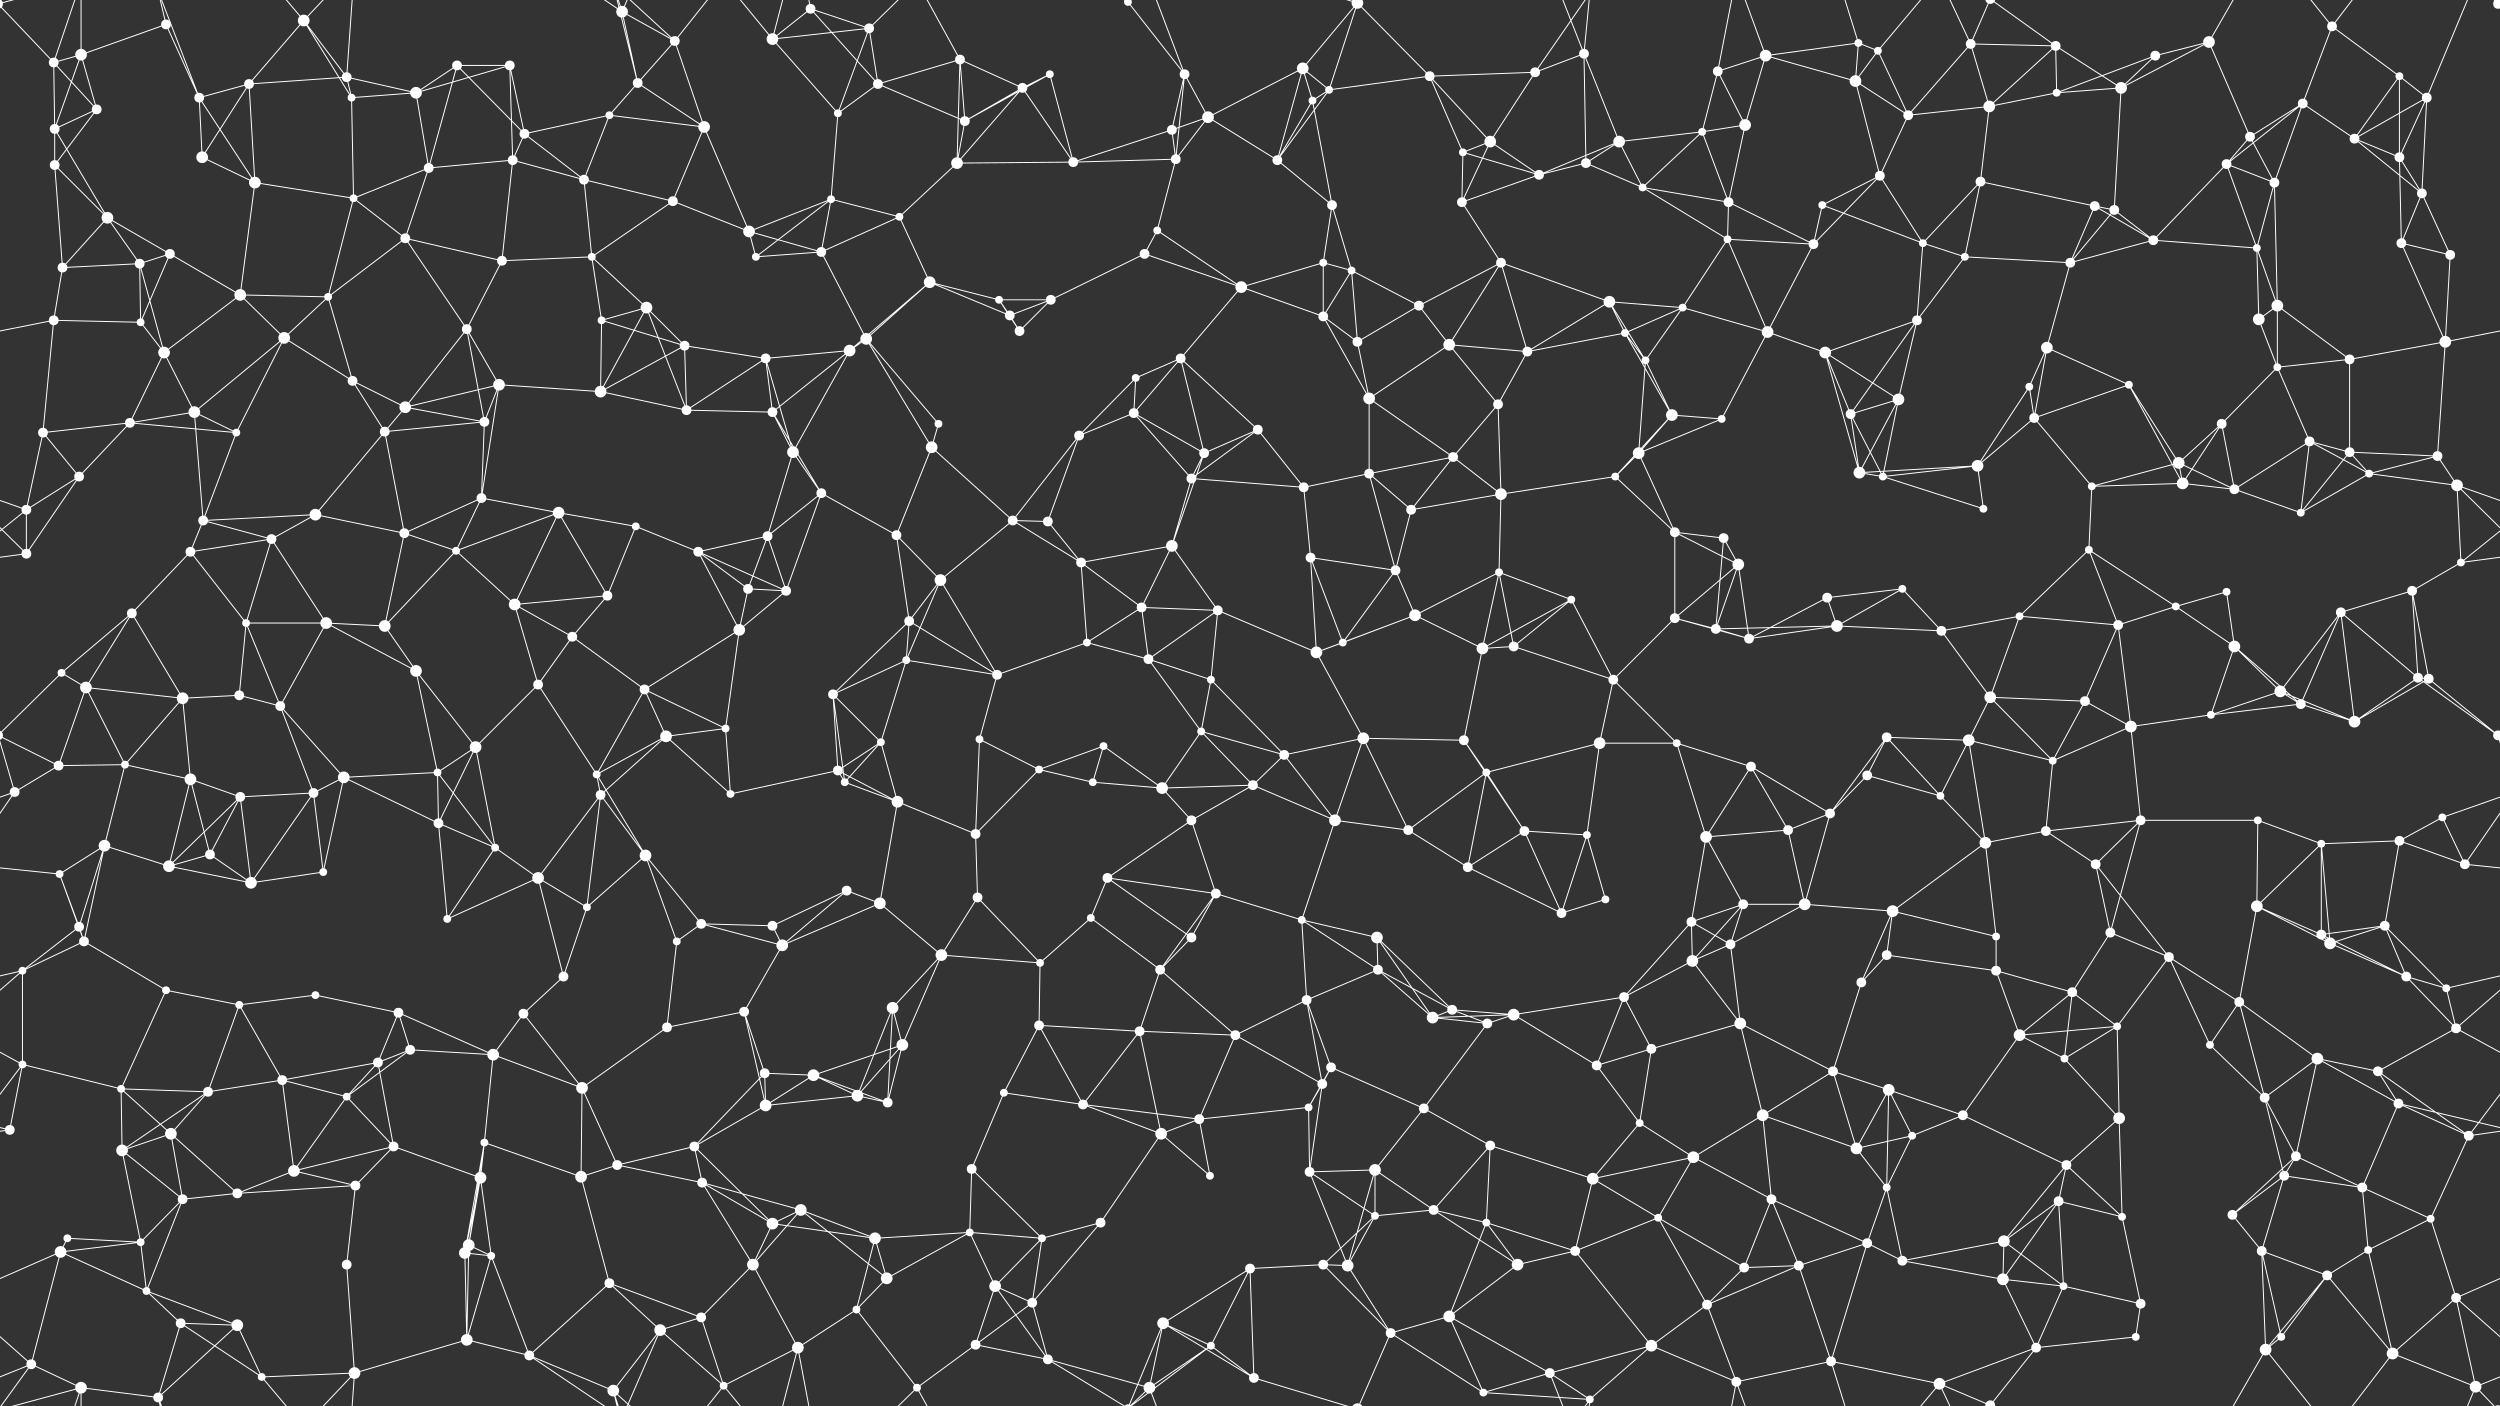 <svg xmlns="http://www.w3.org/2000/svg" width="2560" height="1440" fill="#fff"><rect width="100%" height="100%" fill="#333333" stroke="none"/><circle cx="55" cy="64" r="5"/><circle cx="83" cy="56" r="6"/><circle cx="170" cy="25" r="5"/><circle cx="311" cy="21" r="6"/><circle cx="355" cy="79" r="5"/><circle cx="468" cy="67" r="5"/><circle cx="522" cy="67" r="5"/><circle cx="637" cy="12" r="6"/><circle cx="691" cy="42" r="5"/><circle cx="791" cy="40" r="6"/><circle cx="830" cy="9" r="5"/><circle cx="890" cy="29" r="5"/><circle cx="983" cy="61" r="5"/><circle cx="1075" cy="76" r="4"/><circle cx="1155" cy="2" r="4"/><circle cx="1155" cy="1442" r="4"/><circle cx="1213" cy="76" r="5"/><circle cx="1334" cy="70" r="6"/><circle cx="1390" cy="3" r="6"/><circle cx="1390" cy="1443" r="6"/><circle cx="1464" cy="78" r="5"/><circle cx="1572" cy="74" r="5"/><circle cx="1622" cy="55" r="5"/><circle cx="1759" cy="73" r="5"/><circle cx="1808" cy="57" r="6"/><circle cx="1903" cy="44" r="4"/><circle cx="1923" cy="52" r="4"/><circle cx="2018" cy="45" r="5"/><circle cx="2105" cy="47" r="5"/><circle cx="2207" cy="57" r="5"/><circle cx="2262" cy="43" r="6"/><circle cx="2388" cy="27" r="5"/><circle cx="2457" cy="78" r="4"/><circle cx="2558" cy="4" r="5"/><circle cx="-2" cy="4" r="5"/><circle cx="-2" cy="1444" r="5"/><circle cx="2558" cy="1444" r="5"/><circle cx="56" cy="132" r="5"/><circle cx="99" cy="112" r="5"/><circle cx="204" cy="100" r="5"/><circle cx="255" cy="86" r="5"/><circle cx="360" cy="100" r="4"/><circle cx="426" cy="95" r="6"/><circle cx="537" cy="137" r="5"/><circle cx="624" cy="118" r="4"/><circle cx="653" cy="85" r="5"/><circle cx="721" cy="130" r="6"/><circle cx="858" cy="116" r="4"/><circle cx="899" cy="86" r="5"/><circle cx="988" cy="124" r="5"/><circle cx="1047" cy="90" r="5"/><circle cx="1200" cy="133" r="5"/><circle cx="1237" cy="120" r="6"/><circle cx="1344" cy="103" r="4"/><circle cx="1361" cy="92" r="4"/><circle cx="1498" cy="156" r="4"/><circle cx="1526" cy="145" r="6"/><circle cx="1658" cy="145" r="6"/><circle cx="1743" cy="135" r="4"/><circle cx="1787" cy="128" r="6"/><circle cx="1900" cy="83" r="6"/><circle cx="1954" cy="118" r="5"/><circle cx="2037" cy="109" r="6"/><circle cx="2106" cy="95" r="4"/><circle cx="2172" cy="90" r="6"/><circle cx="2304" cy="140" r="5"/><circle cx="2358" cy="106" r="5"/><circle cx="2411" cy="142" r="5"/><circle cx="2485" cy="100" r="5"/><circle cx="56" cy="169" r="5"/><circle cx="110" cy="223" r="6"/><circle cx="207" cy="161" r="6"/><circle cx="261" cy="187" r="6"/><circle cx="362" cy="203" r="4"/><circle cx="439" cy="172" r="5"/><circle cx="525" cy="164" r="5"/><circle cx="598" cy="184" r="5"/><circle cx="689" cy="206" r="5"/><circle cx="767" cy="237" r="6"/><circle cx="851" cy="204" r="4"/><circle cx="921" cy="222" r="4"/><circle cx="980" cy="167" r="6"/><circle cx="1099" cy="166" r="5"/><circle cx="1185" cy="236" r="4"/><circle cx="1204" cy="163" r="5"/><circle cx="1308" cy="164" r="5"/><circle cx="1364" cy="210" r="5"/><circle cx="1497" cy="207" r="5"/><circle cx="1576" cy="179" r="5"/><circle cx="1624" cy="167" r="5"/><circle cx="1682" cy="192" r="4"/><circle cx="1770" cy="207" r="5"/><circle cx="1866" cy="210" r="4"/><circle cx="1925" cy="180" r="5"/><circle cx="2028" cy="186" r="5"/><circle cx="2145" cy="211" r="5"/><circle cx="2165" cy="215" r="5"/><circle cx="2280" cy="168" r="5"/><circle cx="2329" cy="187" r="5"/><circle cx="2457" cy="161" r="5"/><circle cx="2480" cy="198" r="5"/><circle cx="64" cy="274" r="5"/><circle cx="143" cy="270" r="5"/><circle cx="174" cy="260" r="5"/><circle cx="246" cy="302" r="6"/><circle cx="336" cy="304" r="4"/><circle cx="415" cy="244" r="5"/><circle cx="514" cy="267" r="5"/><circle cx="606" cy="263" r="4"/><circle cx="662" cy="315" r="6"/><circle cx="774" cy="263" r="4"/><circle cx="841" cy="258" r="5"/><circle cx="952" cy="289" r="6"/><circle cx="1023" cy="307" r="4"/><circle cx="1076" cy="307" r="5"/><circle cx="1172" cy="260" r="5"/><circle cx="1271" cy="294" r="6"/><circle cx="1355" cy="269" r="4"/><circle cx="1384" cy="277" r="4"/><circle cx="1453" cy="313" r="5"/><circle cx="1537" cy="269" r="5"/><circle cx="1648" cy="309" r="6"/><circle cx="1723" cy="315" r="4"/><circle cx="1769" cy="245" r="4"/><circle cx="1857" cy="250" r="5"/><circle cx="1969" cy="249" r="4"/><circle cx="2012" cy="263" r="4"/><circle cx="2120" cy="269" r="5"/><circle cx="2205" cy="246" r="5"/><circle cx="2311" cy="254" r="4"/><circle cx="2332" cy="313" r="6"/><circle cx="2459" cy="249" r="5"/><circle cx="2509" cy="261" r="5"/><circle cx="55" cy="328" r="5"/><circle cx="144" cy="330" r="4"/><circle cx="168" cy="361" r="6"/><circle cx="291" cy="346" r="6"/><circle cx="361" cy="390" r="5"/><circle cx="478" cy="337" r="5"/><circle cx="511" cy="394" r="6"/><circle cx="616" cy="328" r="4"/><circle cx="701" cy="354" r="5"/><circle cx="784" cy="367" r="5"/><circle cx="870" cy="359" r="6"/><circle cx="887" cy="347" r="6"/><circle cx="1034" cy="323" r="5"/><circle cx="1044" cy="339" r="5"/><circle cx="1163" cy="387" r="4"/><circle cx="1209" cy="367" r="5"/><circle cx="1355" cy="324" r="5"/><circle cx="1390" cy="350" r="5"/><circle cx="1484" cy="353" r="6"/><circle cx="1564" cy="360" r="5"/><circle cx="1664" cy="341" r="4"/><circle cx="1685" cy="369" r="4"/><circle cx="1810" cy="340" r="6"/><circle cx="1869" cy="361" r="6"/><circle cx="1963" cy="328" r="5"/><circle cx="2078" cy="396" r="4"/><circle cx="2096" cy="356" r="6"/><circle cx="2180" cy="394" r="4"/><circle cx="2313" cy="327" r="6"/><circle cx="2332" cy="376" r="4"/><circle cx="2406" cy="368" r="5"/><circle cx="2504" cy="350" r="6"/><circle cx="44" cy="443" r="5"/><circle cx="133" cy="433" r="5"/><circle cx="199" cy="422" r="6"/><circle cx="242" cy="443" r="4"/><circle cx="394" cy="442" r="5"/><circle cx="415" cy="417" r="6"/><circle cx="496" cy="432" r="5"/><circle cx="615" cy="401" r="6"/><circle cx="703" cy="420" r="5"/><circle cx="791" cy="422" r="5"/><circle cx="812" cy="463" r="6"/><circle cx="954" cy="458" r="6"/><circle cx="961" cy="434" r="4"/><circle cx="1105" cy="446" r="5"/><circle cx="1161" cy="423" r="5"/><circle cx="1233" cy="464" r="5"/><circle cx="1288" cy="440" r="5"/><circle cx="1402" cy="408" r="6"/><circle cx="1488" cy="468" r="5"/><circle cx="1534" cy="414" r="5"/><circle cx="1678" cy="464" r="6"/><circle cx="1712" cy="425" r="6"/><circle cx="1763" cy="429" r="4"/><circle cx="1895" cy="424" r="5"/><circle cx="1944" cy="409" r="6"/><circle cx="2025" cy="477" r="6"/><circle cx="2083" cy="428" r="5"/><circle cx="2231" cy="474" r="6"/><circle cx="2275" cy="434" r="5"/><circle cx="2365" cy="452" r="5"/><circle cx="2406" cy="463" r="5"/><circle cx="2496" cy="467" r="5"/><circle cx="27" cy="522" r="5"/><circle cx="81" cy="488" r="5"/><circle cx="208" cy="533" r="5"/><circle cx="278" cy="552" r="5"/><circle cx="323" cy="527" r="6"/><circle cx="414" cy="546" r="5"/><circle cx="493" cy="510" r="5"/><circle cx="572" cy="525" r="6"/><circle cx="651" cy="539" r="4"/><circle cx="786" cy="549" r="5"/><circle cx="841" cy="505" r="5"/><circle cx="918" cy="548" r="5"/><circle cx="1037" cy="533" r="5"/><circle cx="1073" cy="534" r="5"/><circle cx="1200" cy="559" r="6"/><circle cx="1220" cy="490" r="5"/><circle cx="1335" cy="499" r="5"/><circle cx="1402" cy="485" r="5"/><circle cx="1445" cy="522" r="5"/><circle cx="1537" cy="506" r="6"/><circle cx="1654" cy="488" r="4"/><circle cx="1715" cy="545" r="5"/><circle cx="1765" cy="551" r="5"/><circle cx="1904" cy="484" r="6"/><circle cx="1928" cy="488" r="4"/><circle cx="2031" cy="521" r="4"/><circle cx="2142" cy="498" r="4"/><circle cx="2235" cy="495" r="6"/><circle cx="2288" cy="501" r="5"/><circle cx="2356" cy="525" r="4"/><circle cx="2426" cy="485" r="4"/><circle cx="2516" cy="497" r="6"/><circle cx="27" cy="567" r="5"/><circle cx="135" cy="628" r="5"/><circle cx="195" cy="565" r="5"/><circle cx="252" cy="638" r="4"/><circle cx="334" cy="638" r="6"/><circle cx="467" cy="564" r="4"/><circle cx="527" cy="619" r="6"/><circle cx="622" cy="610" r="5"/><circle cx="715" cy="565" r="5"/><circle cx="766" cy="603" r="5"/><circle cx="805" cy="605" r="5"/><circle cx="931" cy="636" r="5"/><circle cx="963" cy="594" r="6"/><circle cx="1107" cy="576" r="5"/><circle cx="1169" cy="622" r="5"/><circle cx="1247" cy="625" r="5"/><circle cx="1342" cy="571" r="5"/><circle cx="1429" cy="584" r="5"/><circle cx="1449" cy="630" r="6"/><circle cx="1535" cy="586" r="4"/><circle cx="1609" cy="614" r="4"/><circle cx="1715" cy="633" r="5"/><circle cx="1780" cy="578" r="6"/><circle cx="1871" cy="612" r="5"/><circle cx="1948" cy="603" r="4"/><circle cx="2068" cy="631" r="4"/><circle cx="2139" cy="563" r="4"/><circle cx="2228" cy="621" r="4"/><circle cx="2280" cy="606" r="4"/><circle cx="2397" cy="627" r="5"/><circle cx="2470" cy="605" r="5"/><circle cx="2520" cy="576" r="4"/><circle cx="63" cy="689" r="4"/><circle cx="88" cy="704" r="6"/><circle cx="187" cy="715" r="6"/><circle cx="245" cy="712" r="5"/><circle cx="394" cy="641" r="6"/><circle cx="426" cy="687" r="6"/><circle cx="551" cy="701" r="5"/><circle cx="586" cy="652" r="5"/><circle cx="660" cy="706" r="5"/><circle cx="757" cy="645" r="6"/><circle cx="853" cy="711" r="5"/><circle cx="928" cy="676" r="4"/><circle cx="1021" cy="691" r="5"/><circle cx="1113" cy="658" r="4"/><circle cx="1176" cy="675" r="5"/><circle cx="1240" cy="696" r="4"/><circle cx="1348" cy="668" r="6"/><circle cx="1375" cy="658" r="4"/><circle cx="1518" cy="664" r="6"/><circle cx="1550" cy="662" r="5"/><circle cx="1652" cy="696" r="5"/><circle cx="1757" cy="644" r="5"/><circle cx="1791" cy="654" r="5"/><circle cx="1881" cy="641" r="6"/><circle cx="1988" cy="646" r="5"/><circle cx="2038" cy="714" r="6"/><circle cx="2135" cy="718" r="5"/><circle cx="2169" cy="640" r="5"/><circle cx="2288" cy="662" r="6"/><circle cx="2335" cy="708" r="6"/><circle cx="2476" cy="694" r="5"/><circle cx="2487" cy="695" r="5"/><circle cx="60" cy="784" r="5"/><circle cx="128" cy="783" r="4"/><circle cx="195" cy="798" r="6"/><circle cx="287" cy="723" r="5"/><circle cx="352" cy="796" r="6"/><circle cx="448" cy="791" r="4"/><circle cx="487" cy="765" r="6"/><circle cx="611" cy="793" r="4"/><circle cx="682" cy="754" r="6"/><circle cx="743" cy="746" r="4"/><circle cx="858" cy="789" r="5"/><circle cx="902" cy="760" r="4"/><circle cx="1003" cy="757" r="4"/><circle cx="1064" cy="788" r="4"/><circle cx="1130" cy="764" r="4"/><circle cx="1230" cy="749" r="4"/><circle cx="1315" cy="773" r="5"/><circle cx="1396" cy="756" r="6"/><circle cx="1499" cy="758" r="5"/><circle cx="1522" cy="791" r="4"/><circle cx="1638" cy="761" r="6"/><circle cx="1717" cy="761" r="4"/><circle cx="1793" cy="785" r="5"/><circle cx="1912" cy="794" r="5"/><circle cx="1932" cy="755" r="5"/><circle cx="2016" cy="758" r="6"/><circle cx="2102" cy="779" r="4"/><circle cx="2182" cy="744" r="6"/><circle cx="2264" cy="732" r="4"/><circle cx="2356" cy="721" r="5"/><circle cx="2411" cy="739" r="6"/><circle cx="2558" cy="753" r="5"/><circle cx="-2" cy="753" r="5"/><circle cx="15" cy="811" r="5"/><circle cx="107" cy="866" r="6"/><circle cx="215" cy="875" r="5"/><circle cx="246" cy="816" r="5"/><circle cx="321" cy="812" r="5"/><circle cx="449" cy="843" r="5"/><circle cx="507" cy="868" r="4"/><circle cx="615" cy="814" r="5"/><circle cx="661" cy="876" r="6"/><circle cx="748" cy="813" r="4"/><circle cx="865" cy="801" r="4"/><circle cx="919" cy="821" r="6"/><circle cx="999" cy="854" r="5"/><circle cx="1119" cy="801" r="4"/><circle cx="1190" cy="807" r="6"/><circle cx="1220" cy="840" r="5"/><circle cx="1283" cy="804" r="5"/><circle cx="1367" cy="840" r="6"/><circle cx="1442" cy="850" r="5"/><circle cx="1561" cy="851" r="5"/><circle cx="1625" cy="855" r="4"/><circle cx="1747" cy="857" r="6"/><circle cx="1831" cy="850" r="5"/><circle cx="1874" cy="833" r="5"/><circle cx="1987" cy="815" r="4"/><circle cx="2033" cy="863" r="6"/><circle cx="2095" cy="851" r="5"/><circle cx="2192" cy="840" r="5"/><circle cx="2312" cy="840" r="4"/><circle cx="2377" cy="864" r="4"/><circle cx="2457" cy="861" r="5"/><circle cx="2501" cy="837" r="4"/><circle cx="61" cy="895" r="4"/><circle cx="81" cy="949" r="5"/><circle cx="173" cy="887" r="6"/><circle cx="257" cy="904" r="6"/><circle cx="331" cy="893" r="4"/><circle cx="458" cy="941" r="4"/><circle cx="551" cy="899" r="6"/><circle cx="601" cy="929" r="4"/><circle cx="718" cy="946" r="5"/><circle cx="791" cy="948" r="5"/><circle cx="867" cy="912" r="5"/><circle cx="901" cy="925" r="6"/><circle cx="1001" cy="919" r="5"/><circle cx="1117" cy="940" r="4"/><circle cx="1134" cy="899" r="5"/><circle cx="1245" cy="915" r="5"/><circle cx="1333" cy="942" r="4"/><circle cx="1410" cy="960" r="6"/><circle cx="1503" cy="888" r="5"/><circle cx="1599" cy="935" r="5"/><circle cx="1644" cy="921" r="4"/><circle cx="1732" cy="944" r="5"/><circle cx="1785" cy="926" r="5"/><circle cx="1848" cy="926" r="6"/><circle cx="1938" cy="933" r="6"/><circle cx="2044" cy="959" r="4"/><circle cx="2146" cy="885" r="5"/><circle cx="2161" cy="955" r="5"/><circle cx="2311" cy="928" r="6"/><circle cx="2377" cy="957" r="5"/><circle cx="2442" cy="948" r="5"/><circle cx="2524" cy="885" r="5"/><circle cx="23" cy="994" r="4"/><circle cx="86" cy="964" r="5"/><circle cx="170" cy="1014" r="4"/><circle cx="245" cy="1029" r="4"/><circle cx="323" cy="1019" r="4"/><circle cx="408" cy="1037" r="5"/><circle cx="536" cy="1038" r="5"/><circle cx="577" cy="1000" r="5"/><circle cx="693" cy="964" r="4"/><circle cx="762" cy="1036" r="5"/><circle cx="801" cy="968" r="6"/><circle cx="914" cy="1032" r="6"/><circle cx="964" cy="978" r="6"/><circle cx="1065" cy="986" r="4"/><circle cx="1188" cy="993" r="5"/><circle cx="1220" cy="960" r="5"/><circle cx="1338" cy="1024" r="5"/><circle cx="1411" cy="993" r="5"/><circle cx="1487" cy="1034" r="5"/><circle cx="1550" cy="1039" r="6"/><circle cx="1663" cy="1021" r="5"/><circle cx="1733" cy="984" r="6"/><circle cx="1772" cy="967" r="5"/><circle cx="1906" cy="1006" r="5"/><circle cx="1932" cy="978" r="5"/><circle cx="2044" cy="994" r="5"/><circle cx="2122" cy="1016" r="5"/><circle cx="2221" cy="980" r="5"/><circle cx="2293" cy="1026" r="5"/><circle cx="2386" cy="966" r="6"/><circle cx="2464" cy="1000" r="5"/><circle cx="2505" cy="1012" r="4"/><circle cx="23" cy="1090" r="4"/><circle cx="124" cy="1115" r="4"/><circle cx="213" cy="1118" r="5"/><circle cx="289" cy="1106" r="5"/><circle cx="387" cy="1088" r="5"/><circle cx="420" cy="1075" r="5"/><circle cx="505" cy="1080" r="6"/><circle cx="596" cy="1114" r="6"/><circle cx="683" cy="1052" r="5"/><circle cx="783" cy="1099" r="5"/><circle cx="833" cy="1101" r="6"/><circle cx="924" cy="1070" r="6"/><circle cx="1028" cy="1119" r="4"/><circle cx="1064" cy="1050" r="5"/><circle cx="1167" cy="1056" r="5"/><circle cx="1265" cy="1060" r="5"/><circle cx="1354" cy="1110" r="5"/><circle cx="1363" cy="1093" r="5"/><circle cx="1467" cy="1042" r="6"/><circle cx="1523" cy="1048" r="5"/><circle cx="1635" cy="1091" r="5"/><circle cx="1691" cy="1074" r="5"/><circle cx="1782" cy="1048" r="6"/><circle cx="1877" cy="1097" r="5"/><circle cx="1934" cy="1116" r="6"/><circle cx="2068" cy="1060" r="6"/><circle cx="2114" cy="1084" r="4"/><circle cx="2168" cy="1051" r="4"/><circle cx="2263" cy="1070" r="4"/><circle cx="2373" cy="1084" r="6"/><circle cx="2435" cy="1097" r="5"/><circle cx="2515" cy="1053" r="5"/><circle cx="10" cy="1157" r="5"/><circle cx="125" cy="1178" r="6"/><circle cx="175" cy="1161" r="6"/><circle cx="301" cy="1199" r="6"/><circle cx="355" cy="1123" r="4"/><circle cx="403" cy="1174" r="5"/><circle cx="496" cy="1170" r="4"/><circle cx="632" cy="1193" r="5"/><circle cx="711" cy="1174" r="5"/><circle cx="784" cy="1132" r="6"/><circle cx="878" cy="1122" r="6"/><circle cx="909" cy="1129" r="5"/><circle cx="995" cy="1197" r="5"/><circle cx="1109" cy="1131" r="5"/><circle cx="1189" cy="1161" r="6"/><circle cx="1228" cy="1146" r="5"/><circle cx="1340" cy="1134" r="4"/><circle cx="1408" cy="1198" r="6"/><circle cx="1458" cy="1135" r="5"/><circle cx="1526" cy="1173" r="5"/><circle cx="1679" cy="1150" r="4"/><circle cx="1734" cy="1185" r="6"/><circle cx="1805" cy="1142" r="6"/><circle cx="1901" cy="1176" r="6"/><circle cx="1958" cy="1163" r="4"/><circle cx="2010" cy="1142" r="5"/><circle cx="2116" cy="1193" r="5"/><circle cx="2170" cy="1145" r="6"/><circle cx="2319" cy="1124" r="5"/><circle cx="2351" cy="1184" r="5"/><circle cx="2456" cy="1130" r="5"/><circle cx="2528" cy="1163" r="5"/><circle cx="69" cy="1268" r="4"/><circle cx="144" cy="1272" r="4"/><circle cx="187" cy="1228" r="5"/><circle cx="243" cy="1222" r="5"/><circle cx="364" cy="1214" r="5"/><circle cx="480" cy="1275" r="6"/><circle cx="492" cy="1206" r="6"/><circle cx="595" cy="1205" r="6"/><circle cx="719" cy="1211" r="5"/><circle cx="791" cy="1253" r="6"/><circle cx="820" cy="1239" r="6"/><circle cx="896" cy="1268" r="6"/><circle cx="993" cy="1262" r="4"/><circle cx="1067" cy="1268" r="4"/><circle cx="1127" cy="1252" r="5"/><circle cx="1239" cy="1204" r="4"/><circle cx="1341" cy="1200" r="5"/><circle cx="1408" cy="1245" r="4"/><circle cx="1468" cy="1239" r="5"/><circle cx="1522" cy="1252" r="4"/><circle cx="1631" cy="1207" r="6"/><circle cx="1698" cy="1247" r="4"/><circle cx="1814" cy="1228" r="5"/><circle cx="1912" cy="1273" r="5"/><circle cx="1932" cy="1216" r="4"/><circle cx="2052" cy="1271" r="6"/><circle cx="2108" cy="1230" r="5"/><circle cx="2173" cy="1246" r="4"/><circle cx="2286" cy="1244" r="5"/><circle cx="2339" cy="1204" r="5"/><circle cx="2419" cy="1216" r="5"/><circle cx="2489" cy="1248" r="4"/><circle cx="62" cy="1282" r="6"/><circle cx="150" cy="1322" r="4"/><circle cx="185" cy="1355" r="5"/><circle cx="243" cy="1357" r="6"/><circle cx="355" cy="1295" r="5"/><circle cx="476" cy="1283" r="6"/><circle cx="503" cy="1286" r="4"/><circle cx="624" cy="1314" r="5"/><circle cx="718" cy="1349" r="5"/><circle cx="771" cy="1295" r="6"/><circle cx="877" cy="1341" r="4"/><circle cx="908" cy="1309" r="6"/><circle cx="1019" cy="1317" r="6"/><circle cx="1057" cy="1334" r="5"/><circle cx="1191" cy="1355" r="6"/><circle cx="1280" cy="1299" r="5"/><circle cx="1355" cy="1295" r="5"/><circle cx="1380" cy="1296" r="6"/><circle cx="1484" cy="1348" r="6"/><circle cx="1554" cy="1295" r="6"/><circle cx="1613" cy="1281" r="5"/><circle cx="1748" cy="1336" r="5"/><circle cx="1786" cy="1298" r="5"/><circle cx="1842" cy="1296" r="5"/><circle cx="1948" cy="1291" r="5"/><circle cx="2051" cy="1310" r="6"/><circle cx="2113" cy="1317" r="4"/><circle cx="2192" cy="1335" r="5"/><circle cx="2316" cy="1281" r="5"/><circle cx="2383" cy="1306" r="5"/><circle cx="2425" cy="1280" r="4"/><circle cx="2515" cy="1329" r="5"/><circle cx="32" cy="1397" r="5"/><circle cx="83" cy="1421" r="6"/><circle cx="162" cy="1431" r="5"/><circle cx="268" cy="1410" r="4"/><circle cx="363" cy="1406" r="6"/><circle cx="478" cy="1372" r="6"/><circle cx="542" cy="1388" r="5"/><circle cx="628" cy="1424" r="6"/><circle cx="676" cy="1362" r="6"/><circle cx="741" cy="1419" r="4"/><circle cx="817" cy="1380" r="6"/><circle cx="939" cy="1421" r="4"/><circle cx="999" cy="1377" r="5"/><circle cx="1073" cy="1392" r="5"/><circle cx="1177" cy="1421" r="6"/><circle cx="1240" cy="1378" r="4"/><circle cx="1284" cy="1411" r="5"/><circle cx="1424" cy="1365" r="5"/><circle cx="1519" cy="1426" r="4"/><circle cx="1587" cy="1406" r="5"/><circle cx="1628" cy="1433" r="4"/><circle cx="1691" cy="1378" r="6"/><circle cx="1778" cy="1415" r="5"/><circle cx="1875" cy="1394" r="5"/><circle cx="1986" cy="1417" r="6"/><circle cx="2038" cy="1439" r="5"/><circle cx="2038" cy="-1" r="5"/><circle cx="2085" cy="1380" r="5"/><circle cx="2187" cy="1369" r="4"/><circle cx="2320" cy="1382" r="6"/><circle cx="2336" cy="1369" r="4"/><circle cx="2450" cy="1386" r="6"/><circle cx="2535" cy="1420" r="6"/><path stroke="#fff" d="M55 64L83 56M55 64L-2 4M55 64L56 132M55 64L99 112M55 64L83 -19M2615 64L2558 4M55 1504L83 1421M83 56L170 25M83 56L56 132M83 56L99 112M83 56L83 -19M83 1496L83 1421M170 25L204 100M170 25L162 -9M170 1465L162 1431M311 21L355 79M311 21L255 86M311 21L360 100M311 21L268 -30M311 21L363 -34M311 1461L268 1410M311 1461L363 1406M355 79L255 86M355 79L360 100M355 79L426 95M355 79L363 -34M355 1519L363 1406M468 67L522 67M468 67L426 95M468 67L537 137M468 67L439 172M522 67L426 95M522 67L537 137M522 67L525 164M637 12L691 42M637 12L653 85M637 12L542 -52M637 12L628 -16M637 12L676 -78M637 1452L542 1388M637 1452L628 1424M637 1452L676 1362M691 42L653 85M691 42L721 130M691 42L628 -16M691 42L741 -21M691 1482L628 1424M691 1482L741 1419M791 40L830 9M791 40L890 29M791 40L858 116M791 40L741 -21M791 40L817 -60M791 1480L741 1419M791 1480L817 1380M830 9L890 29M830 9L899 86M830 9L817 -60M830 1449L817 1380M890 29L858 116M890 29L899 86M890 29L939 -19M890 1469L939 1421M983 61L899 86M983 61L988 124M983 61L1047 90M983 61L980 167M983 61L939 -19M983 1501L939 1421M1075 76L988 124M1075 76L1047 90M1075 76L1099 166M1155 2L1213 76M1155 2L1191 -85M1155 2L1073 -48M1155 2L1177 -19M1155 2L1240 -62M1155 1442L1191 1355M1155 1442L1073 1392M1155 1442L1177 1421M1155 1442L1240 1378M1213 76L1200 133M1213 76L1237 120M1213 76L1204 163M1213 76L1177 -19M1213 1516L1177 1421M1334 70L1390 3M1334 70L1237 120M1334 70L1344 103M1334 70L1361 92M1334 70L1308 164M1390 3L1464 78M1390 3L1361 92M1390 3L1284 -29M1390 3L1424 -75M1390 1443L1284 1411M1390 1443L1424 1365M1464 78L1572 74M1464 78L1361 92M1464 78L1498 156M1464 78L1526 145M1572 74L1622 55M1572 74L1526 145M1572 74L1628 -7M1572 1514L1628 1433M1622 55L1658 145M1622 55L1624 167M1622 55L1587 -34M1622 55L1628 -7M1622 1495L1587 1406M1622 1495L1628 1433M1759 73L1808 57M1759 73L1743 135M1759 73L1787 128M1759 73L1778 -25M1759 1513L1778 1415M1808 57L1903 44M1808 57L1787 128M1808 57L1900 83M1808 57L1778 -25M1808 1497L1778 1415M1903 44L1923 52M1903 44L1900 83M1903 44L1875 -46M1903 1484L1875 1394M1923 52L1900 83M1923 52L1954 118M1923 52L1986 -23M1923 1492L1986 1417M2018 45L2105 47M2018 45L1954 118M2018 45L2037 109M2018 45L1986 -23M2018 45L2038 -1M2018 1485L1986 1417M2018 1485L2038 1439M2105 47L2037 109M2105 47L2106 95M2105 47L2172 90M2105 47L2038 -1M2105 1487L2038 1439M2207 57L2262 43M2207 57L2106 95M2207 57L2172 90M2262 43L2172 90M2262 43L2304 140M2262 43L2320 -58M2262 1483L2320 1382M2388 27L2457 78M2388 27L2358 106M2388 27L2320 -58M2388 27L2450 -54M2388 1467L2320 1382M2388 1467L2450 1386M2457 78L2411 142M2457 78L2485 100M2457 78L2457 161M2558 4L2592 -43M2558 4L2643 -19M2558 4L2535 -20M-2 4L32 -43M-2 4L83 -19M-2 1444L32 1397M-2 1444L83 1421M2558 1444L2592 1397M2558 1444L2643 1421M2558 1444L2535 1420M56 132L99 112M56 132L56 169M56 132L110 223M99 112L56 169M204 100L255 86M204 100L207 161M204 100L261 187M204 100L162 -9M204 1540L162 1431M255 86L207 161M255 86L261 187M360 100L426 95M360 100L362 203M426 95L439 172M537 137L624 118M537 137L525 164M537 137L598 184M624 118L653 85M624 118L721 130M624 118L598 184M653 85L721 130M653 85L628 -16M653 1525L628 1424M721 130L689 206M721 130L767 237M858 116L899 86M858 116L851 204M899 86L988 124M988 124L1047 90M988 124L980 167M1047 90L980 167M1047 90L1099 166M1200 133L1237 120M1200 133L1099 166M1200 133L1204 163M1237 120L1204 163M1237 120L1308 164M1344 103L1361 92M1344 103L1308 164M1344 103L1364 210M1361 92L1308 164M1498 156L1526 145M1498 156L1497 207M1498 156L1576 179M1526 145L1497 207M1526 145L1576 179M1658 145L1743 135M1658 145L1576 179M1658 145L1624 167M1658 145L1682 192M1743 135L1787 128M1743 135L1682 192M1743 135L1770 207M1787 128L1770 207M1900 83L1954 118M1900 83L1925 180M1954 118L2037 109M1954 118L1925 180M2037 109L2106 95M2037 109L2028 186M2106 95L2172 90M2172 90L2165 215M2304 140L2358 106M2304 140L2280 168M2304 140L2329 187M2358 106L2411 142M2358 106L2280 168M2358 106L2329 187M2411 142L2485 100M2411 142L2457 161M2411 142L2480 198M2485 100L2457 161M2485 100L2480 198M2485 100L2535 -20M2485 1540L2535 1420M56 169L110 223M56 169L64 274M110 223L64 274M110 223L143 270M110 223L174 260M207 161L261 187M261 187L362 203M261 187L246 302M362 203L439 172M362 203L336 304M362 203L415 244M439 172L525 164M439 172L415 244M525 164L598 184M525 164L514 267M598 184L689 206M598 184L606 263M689 206L767 237M689 206L606 263M767 237L851 204M767 237L774 263M767 237L841 258M851 204L921 222M851 204L774 263M851 204L841 258M921 222L980 167M921 222L841 258M921 222L952 289M980 167L1099 166M1099 166L1204 163M1185 236L1204 163M1185 236L1172 260M1185 236L1271 294M1308 164L1364 210M1364 210L1355 269M1364 210L1384 277M1497 207L1576 179M1497 207L1537 269M1576 179L1624 167M1624 167L1682 192M1682 192L1770 207M1682 192L1769 245M1770 207L1769 245M1770 207L1857 250M1866 210L1925 180M1866 210L1857 250M1866 210L1969 249M1925 180L1857 250M1925 180L1969 249M2028 186L2145 211M2028 186L1969 249M2028 186L2012 263M2145 211L2165 215M2145 211L2120 269M2145 211L2205 246M2165 215L2120 269M2165 215L2205 246M2280 168L2329 187M2280 168L2205 246M2280 168L2311 254M2329 187L2311 254M2329 187L2332 313M2457 161L2480 198M2457 161L2459 249M2480 198L2459 249M2480 198L2509 261M64 274L143 270M64 274L55 328M143 270L174 260M143 270L144 330M143 270L168 361M174 260L246 302M174 260L144 330M246 302L336 304M246 302L168 361M246 302L291 346M336 304L415 244M336 304L291 346M336 304L361 390M415 244L514 267M415 244L478 337M514 267L606 263M514 267L478 337M606 263L662 315M606 263L616 328M662 315L616 328M662 315L701 354M662 315L615 401M662 315L703 420M774 263L841 258M841 258L887 347M952 289L1023 307M952 289L870 359M952 289L887 347M952 289L1034 323M1023 307L1076 307M1023 307L1034 323M1023 307L1044 339M1076 307L1172 260M1076 307L1034 323M1076 307L1044 339M1172 260L1271 294M1271 294L1355 269M1271 294L1209 367M1271 294L1355 324M1355 269L1384 277M1355 269L1355 324M1384 277L1453 313M1384 277L1355 324M1384 277L1390 350M1453 313L1537 269M1453 313L1390 350M1453 313L1484 353M1537 269L1648 309M1537 269L1484 353M1537 269L1564 360M1648 309L1723 315M1648 309L1564 360M1648 309L1664 341M1648 309L1685 369M1723 315L1769 245M1723 315L1664 341M1723 315L1685 369M1723 315L1810 340M1769 245L1857 250M1769 245L1810 340M1857 250L1810 340M1969 249L2012 263M1969 249L1963 328M2012 263L2120 269M2012 263L1963 328M2120 269L2205 246M2120 269L2096 356M2205 246L2311 254M2311 254L2332 313M2311 254L2313 327M2332 313L2313 327M2332 313L2332 376M2332 313L2406 368M2459 249L2509 261M2459 249L2504 350M2509 261L2504 350M55 328L144 330M55 328L-56 350M55 328L44 443M2615 328L2504 350M144 330L168 361M168 361L133 433M168 361L199 422M291 346L361 390M291 346L199 422M291 346L242 443M361 390L394 442M361 390L415 417M478 337L511 394M478 337L415 417M478 337L496 432M511 394L415 417M511 394L496 432M511 394L615 401M511 394L493 510M616 328L701 354M616 328L615 401M701 354L784 367M701 354L615 401M701 354L703 420M784 367L870 359M784 367L703 420M784 367L791 422M784 367L812 463M870 359L887 347M870 359L791 422M870 359L812 463M887 347L954 458M887 347L961 434M1034 323L1044 339M1163 387L1209 367M1163 387L1105 446M1163 387L1161 423M1209 367L1161 423M1209 367L1233 464M1209 367L1288 440M1355 324L1390 350M1355 324L1402 408M1390 350L1402 408M1484 353L1564 360M1484 353L1402 408M1484 353L1534 414M1564 360L1664 341M1564 360L1534 414M1664 341L1685 369M1664 341L1712 425M1685 369L1678 464M1685 369L1712 425M1810 340L1869 361M1810 340L1763 429M1869 361L1963 328M1869 361L1895 424M1869 361L1944 409M1869 361L1904 484M1963 328L1895 424M1963 328L1944 409M2078 396L2096 356M2078 396L2025 477M2078 396L2083 428M2096 356L2180 394M2096 356L2083 428M2180 394L2083 428M2180 394L2231 474M2180 394L2235 495M2313 327L2332 376M2332 376L2406 368M2332 376L2275 434M2332 376L2365 452M2406 368L2504 350M2406 368L2406 463M2504 350L2496 467M44 443L133 433M44 443L27 522M44 443L81 488M133 433L199 422M133 433L242 443M133 433L81 488M199 422L242 443M199 422L208 533M242 443L208 533M394 442L415 417M394 442L496 432M394 442L323 527M394 442L414 546M415 417L496 432M496 432L493 510M615 401L703 420M703 420L791 422M791 422L812 463M791 422L841 505M812 463L786 549M812 463L841 505M954 458L961 434M954 458L918 548M954 458L1037 533M1105 446L1161 423M1105 446L1037 533M1105 446L1073 534M1161 423L1233 464M1161 423L1220 490M1233 464L1288 440M1233 464L1200 559M1233 464L1220 490M1288 440L1220 490M1288 440L1335 499M1402 408L1488 468M1402 408L1402 485M1488 468L1534 414M1488 468L1402 485M1488 468L1445 522M1488 468L1537 506M1534 414L1537 506M1678 464L1712 425M1678 464L1763 429M1678 464L1654 488M1678 464L1715 545M1712 425L1763 429M1712 425L1654 488M1895 424L1944 409M1895 424L1904 484M1895 424L1928 488M1944 409L1904 484M1944 409L1928 488M2025 477L2083 428M2025 477L1904 484M2025 477L1928 488M2025 477L2031 521M2083 428L2142 498M2231 474L2275 434M2231 474L2142 498M2231 474L2235 495M2231 474L2288 501M2275 434L2235 495M2275 434L2288 501M2365 452L2406 463M2365 452L2288 501M2365 452L2356 525M2365 452L2426 485M2406 463L2496 467M2406 463L2356 525M2406 463L2426 485M2496 467L2426 485M2496 467L2516 497M27 522L81 488M27 522L-44 497M27 522L27 567M27 522L-40 576M2587 522L2516 497M2587 522L2520 576M81 488L27 567M208 533L278 552M208 533L323 527M208 533L195 565M278 552L323 527M278 552L195 565M278 552L252 638M278 552L334 638M323 527L414 546M414 546L493 510M414 546L467 564M414 546L394 641M493 510L572 525M493 510L467 564M572 525L651 539M572 525L467 564M572 525L527 619M572 525L622 610M651 539L622 610M651 539L715 565M786 549L841 505M786 549L715 565M786 549L766 603M786 549L805 605M841 505L918 548M841 505L805 605M918 548L931 636M918 548L963 594M1037 533L1073 534M1037 533L963 594M1037 533L1107 576M1073 534L1107 576M1200 559L1220 490M1200 559L1107 576M1200 559L1169 622M1200 559L1247 625M1220 490L1335 499M1335 499L1402 485M1335 499L1342 571M1402 485L1445 522M1402 485L1429 584M1445 522L1537 506M1445 522L1429 584M1537 506L1654 488M1537 506L1535 586M1654 488L1715 545M1715 545L1765 551M1715 545L1715 633M1715 545L1780 578M1765 551L1780 578M1765 551L1757 644M1904 484L1928 488M1928 488L2031 521M2142 498L2235 495M2142 498L2139 563M2235 495L2288 501M2288 501L2356 525M2356 525L2426 485M2426 485L2516 497M2516 497L2587 567M2516 497L2520 576M-44 497L27 567M27 567L-40 576M2587 567L2520 576M135 628L195 565M135 628L63 689M135 628L88 704M135 628L187 715M195 565L252 638M252 638L334 638M252 638L245 712M252 638L287 723M334 638L394 641M334 638L426 687M334 638L287 723M467 564L527 619M467 564L394 641M527 619L622 610M527 619L551 701M527 619L586 652M622 610L586 652M715 565L766 603M715 565L805 605M715 565L757 645M766 603L805 605M766 603L757 645M805 605L757 645M931 636L963 594M931 636L853 711M931 636L928 676M931 636L1021 691M963 594L928 676M963 594L1021 691M1107 576L1169 622M1107 576L1113 658M1169 622L1247 625M1169 622L1113 658M1169 622L1176 675M1247 625L1176 675M1247 625L1240 696M1247 625L1348 668M1342 571L1429 584M1342 571L1348 668M1342 571L1375 658M1429 584L1449 630M1429 584L1375 658M1449 630L1535 586M1449 630L1348 668M1449 630L1375 658M1449 630L1518 664M1535 586L1609 614M1535 586L1518 664M1535 586L1550 662M1609 614L1518 664M1609 614L1550 662M1609 614L1652 696M1715 633L1780 578M1715 633L1652 696M1715 633L1757 644M1715 633L1791 654M1780 578L1757 644M1780 578L1791 654M1871 612L1948 603M1871 612L1791 654M1871 612L1881 641M1948 603L1881 641M1948 603L1988 646M2068 631L2139 563M2068 631L1988 646M2068 631L2038 714M2068 631L2169 640M2139 563L2228 621M2139 563L2169 640M2228 621L2280 606M2228 621L2169 640M2228 621L2288 662M2280 606L2288 662M2397 627L2470 605M2397 627L2335 708M2397 627L2476 694M2397 627L2356 721M2397 627L2411 739M2470 605L2520 576M2470 605L2476 694M2470 605L2487 695M63 689L88 704M63 689L-2 753M2623 689L2558 753M88 704L187 715M88 704L60 784M88 704L128 783M187 715L245 712M187 715L128 783M187 715L195 798M245 712L287 723M394 641L426 687M426 687L448 791M426 687L487 765M551 701L586 652M551 701L487 765M551 701L611 793M586 652L660 706M660 706L757 645M660 706L611 793M660 706L682 754M660 706L743 746M757 645L743 746M853 711L928 676M853 711L858 789M853 711L902 760M853 711L865 801M928 676L1021 691M928 676L902 760M1021 691L1113 658M1021 691L1003 757M1113 658L1176 675M1176 675L1240 696M1176 675L1230 749M1240 696L1230 749M1240 696L1315 773M1348 668L1375 658M1348 668L1396 756M1518 664L1550 662M1518 664L1499 758M1550 662L1652 696M1652 696L1638 761M1652 696L1717 761M1757 644L1791 654M1757 644L1881 641M1791 654L1881 641M1881 641L1988 646M1988 646L2038 714M2038 714L2135 718M2038 714L2016 758M2038 714L2102 779M2135 718L2169 640M2135 718L2102 779M2135 718L2182 744M2169 640L2182 744M2288 662L2335 708M2288 662L2264 732M2288 662L2356 721M2335 708L2264 732M2335 708L2356 721M2335 708L2411 739M2476 694L2487 695M2476 694L2411 739M2476 694L2558 753M2487 695L2411 739M2487 695L2558 753M60 784L128 783M60 784L-2 753M60 784L15 811M2620 784L2558 753M128 783L195 798M128 783L107 866M195 798L215 875M195 798L246 816M195 798L173 887M287 723L352 796M287 723L321 812M352 796L448 791M352 796L321 812M352 796L449 843M352 796L331 893M448 791L487 765M448 791L449 843M448 791L507 868M487 765L449 843M487 765L507 868M611 793L682 754M611 793L615 814M611 793L661 876M682 754L743 746M682 754L615 814M682 754L748 813M743 746L748 813M858 789L902 760M858 789L748 813M858 789L865 801M858 789L919 821M902 760L865 801M902 760L919 821M1003 757L1064 788M1003 757L999 854M1064 788L1130 764M1064 788L999 854M1064 788L1119 801M1130 764L1119 801M1130 764L1190 807M1230 749L1315 773M1230 749L1190 807M1230 749L1283 804M1315 773L1396 756M1315 773L1283 804M1315 773L1367 840M1396 756L1499 758M1396 756L1367 840M1396 756L1442 850M1499 758L1522 791M1499 758L1561 851M1522 791L1638 761M1522 791L1442 850M1522 791L1561 851M1522 791L1503 888M1638 761L1717 761M1638 761L1625 855M1717 761L1793 785M1717 761L1747 857M1793 785L1747 857M1793 785L1831 850M1793 785L1874 833M1912 794L1932 755M1912 794L1874 833M1912 794L1987 815M1932 755L2016 758M1932 755L1874 833M1932 755L1987 815M2016 758L2102 779M2016 758L1987 815M2016 758L2033 863M2102 779L2182 744M2102 779L2095 851M2182 744L2264 732M2182 744L2192 840M2264 732L2356 721M2356 721L2411 739M2558 753L2575 811M-2 753L15 811M15 811L-59 837M15 811L-36 885M2575 811L2501 837M2575 811L2524 885M107 866L61 895M107 866L81 949M107 866L173 887M107 866L86 964M215 875L246 816M215 875L173 887M215 875L257 904M246 816L321 812M246 816L173 887M246 816L257 904M321 812L257 904M321 812L331 893M449 843L507 868M449 843L458 941M507 868L458 941M507 868L551 899M615 814L661 876M615 814L551 899M615 814L601 929M661 876L601 929M661 876L718 946M661 876L693 964M865 801L919 821M919 821L999 854M919 821L901 925M999 854L1001 919M1119 801L1190 807M1190 807L1220 840M1190 807L1283 804M1220 840L1283 804M1220 840L1134 899M1220 840L1245 915M1283 804L1367 840M1367 840L1442 850M1367 840L1333 942M1442 850L1503 888M1561 851L1625 855M1561 851L1503 888M1561 851L1599 935M1625 855L1599 935M1625 855L1644 921M1747 857L1831 850M1747 857L1732 944M1747 857L1785 926M1831 850L1874 833M1831 850L1848 926M1874 833L1848 926M1987 815L2033 863M2033 863L2095 851M2033 863L1938 933M2033 863L2044 959M2095 851L2192 840M2095 851L2146 885M2192 840L2312 840M2192 840L2146 885M2192 840L2161 955M2312 840L2377 864M2312 840L2311 928M2377 864L2457 861M2377 864L2311 928M2377 864L2377 957M2377 864L2386 966M2457 861L2501 837M2457 861L2442 948M2457 861L2524 885M2501 837L2524 885M61 895L81 949M61 895L-36 885M61 895L86 964M2621 895L2524 885M81 949L23 994M81 949L86 964M173 887L257 904M257 904L331 893M458 941L551 899M551 899L601 929M551 899L577 1000M601 929L577 1000M718 946L791 948M718 946L693 964M718 946L801 968M791 948L867 912M791 948L801 968M867 912L901 925M867 912L801 968M901 925L801 968M901 925L964 978M1001 919L964 978M1001 919L1065 986M1117 940L1134 899M1117 940L1065 986M1117 940L1188 993M1134 899L1245 915M1134 899L1220 960M1245 915L1333 942M1245 915L1188 993M1245 915L1220 960M1333 942L1410 960M1333 942L1338 1024M1333 942L1411 993M1410 960L1411 993M1410 960L1487 1034M1410 960L1467 1042M1503 888L1599 935M1599 935L1644 921M1732 944L1785 926M1732 944L1663 1021M1732 944L1733 984M1732 944L1772 967M1785 926L1848 926M1785 926L1733 984M1785 926L1772 967M1848 926L1938 933M1848 926L1772 967M1938 933L2044 959M1938 933L1906 1006M1938 933L1932 978M2044 959L2044 994M2146 885L2161 955M2146 885L2221 980M2161 955L2122 1016M2161 955L2221 980M2311 928L2377 957M2311 928L2293 1026M2311 928L2386 966M2377 957L2442 948M2377 957L2386 966M2377 957L2464 1000M2442 948L2386 966M2442 948L2464 1000M2442 948L2505 1012M23 994L86 964M23 994L-55 1012M23 994L23 1090M23 994L-45 1053M2583 994L2505 1012M2583 994L2515 1053M86 964L170 1014M170 1014L245 1029M170 1014L124 1115M245 1029L323 1019M245 1029L213 1118M245 1029L289 1106M323 1019L408 1037M408 1037L387 1088M408 1037L420 1075M408 1037L505 1080M536 1038L577 1000M536 1038L505 1080M536 1038L596 1114M693 964L683 1052M762 1036L801 968M762 1036L683 1052M762 1036L783 1099M762 1036L784 1132M914 1032L964 978M914 1032L924 1070M914 1032L878 1122M914 1032L909 1129M964 978L1065 986M964 978L924 1070M1065 986L1064 1050M1188 993L1220 960M1188 993L1167 1056M1188 993L1265 1060M1338 1024L1411 993M1338 1024L1265 1060M1338 1024L1354 1110M1338 1024L1363 1093M1411 993L1487 1034M1411 993L1467 1042M1487 1034L1550 1039M1487 1034L1467 1042M1487 1034L1523 1048M1550 1039L1663 1021M1550 1039L1467 1042M1550 1039L1523 1048M1550 1039L1635 1091M1663 1021L1733 984M1663 1021L1635 1091M1663 1021L1691 1074M1733 984L1772 967M1733 984L1782 1048M1772 967L1782 1048M1906 1006L1932 978M1906 1006L1877 1097M1932 978L2044 994M2044 994L2122 1016M2044 994L2068 1060M2122 1016L2068 1060M2122 1016L2114 1084M2122 1016L2168 1051M2221 980L2293 1026M2221 980L2168 1051M2221 980L2263 1070M2293 1026L2263 1070M2293 1026L2373 1084M2293 1026L2319 1124M2386 966L2464 1000M2464 1000L2505 1012M2464 1000L2515 1053M2505 1012L2515 1053M23 1090L124 1115M23 1090L-45 1053M23 1090L10 1157M23 1090L-32 1163M2583 1090L2515 1053M2583 1090L2528 1163M124 1115L213 1118M124 1115L125 1178M124 1115L175 1161M213 1118L289 1106M213 1118L125 1178M213 1118L175 1161M289 1106L387 1088M289 1106L301 1199M289 1106L355 1123M387 1088L420 1075M387 1088L355 1123M387 1088L403 1174M420 1075L505 1080M420 1075L355 1123M505 1080L596 1114M505 1080L496 1170M596 1114L683 1052M596 1114L632 1193M596 1114L595 1205M783 1099L833 1101M783 1099L711 1174M783 1099L784 1132M833 1101L924 1070M833 1101L784 1132M833 1101L878 1122M833 1101L909 1129M924 1070L878 1122M924 1070L909 1129M1028 1119L1064 1050M1028 1119L995 1197M1028 1119L1109 1131M1064 1050L1167 1056M1064 1050L1109 1131M1167 1056L1265 1060M1167 1056L1109 1131M1167 1056L1189 1161M1265 1060L1354 1110M1265 1060L1228 1146M1354 1110L1363 1093M1354 1110L1340 1134M1354 1110L1341 1200M1363 1093L1340 1134M1363 1093L1458 1135M1467 1042L1523 1048M1523 1048L1458 1135M1635 1091L1691 1074M1635 1091L1679 1150M1691 1074L1782 1048M1691 1074L1679 1150M1782 1048L1877 1097M1782 1048L1805 1142M1877 1097L1934 1116M1877 1097L1805 1142M1877 1097L1901 1176M1934 1116L1901 1176M1934 1116L1958 1163M1934 1116L2010 1142M1934 1116L1932 1216M2068 1060L2114 1084M2068 1060L2168 1051M2068 1060L2010 1142M2114 1084L2168 1051M2114 1084L2170 1145M2168 1051L2170 1145M2263 1070L2319 1124M2373 1084L2435 1097M2373 1084L2319 1124M2373 1084L2351 1184M2373 1084L2456 1130M2435 1097L2515 1053M2435 1097L2456 1130M2435 1097L2528 1163M10 1157L-104 1130M10 1157L-32 1163M2570 1157L2456 1130M2570 1157L2528 1163M125 1178L175 1161M125 1178L144 1272M125 1178L187 1228M175 1161L187 1228M175 1161L243 1222M301 1199L355 1123M301 1199L403 1174M301 1199L243 1222M301 1199L364 1214M355 1123L403 1174M403 1174L364 1214M403 1174L492 1206M496 1170L480 1275M496 1170L492 1206M496 1170L595 1205M496 1170L476 1283M632 1193L711 1174M632 1193L595 1205M632 1193L719 1211M711 1174L784 1132M711 1174L719 1211M711 1174L791 1253M784 1132L878 1122M878 1122L909 1129M995 1197L993 1262M995 1197L1067 1268M1109 1131L1189 1161M1109 1131L1228 1146M1189 1161L1228 1146M1189 1161L1127 1252M1189 1161L1239 1204M1228 1146L1340 1134M1228 1146L1239 1204M1340 1134L1341 1200M1408 1198L1458 1135M1408 1198L1341 1200M1408 1198L1408 1245M1408 1198L1468 1239M1408 1198L1380 1296M1458 1135L1526 1173M1526 1173L1468 1239M1526 1173L1522 1252M1526 1173L1631 1207M1679 1150L1734 1185M1679 1150L1631 1207M1734 1185L1805 1142M1734 1185L1631 1207M1734 1185L1698 1247M1734 1185L1814 1228M1805 1142L1901 1176M1805 1142L1814 1228M1901 1176L1958 1163M1901 1176L1932 1216M1958 1163L2010 1142M1958 1163L1932 1216M2010 1142L2116 1193M2116 1193L2170 1145M2116 1193L2052 1271M2116 1193L2108 1230M2116 1193L2173 1246M2170 1145L2173 1246M2319 1124L2351 1184M2319 1124L2339 1204M2351 1184L2286 1244M2351 1184L2339 1204M2351 1184L2419 1216M2456 1130L2528 1163M2456 1130L2419 1216M2528 1163L2489 1248M69 1268L144 1272M69 1268L62 1282M144 1272L187 1228M144 1272L62 1282M144 1272L150 1322M187 1228L243 1222M187 1228L150 1322M243 1222L364 1214M364 1214L355 1295M480 1275L492 1206M480 1275L476 1283M480 1275L503 1286M480 1275L478 1372M492 1206L476 1283M492 1206L503 1286M595 1205L624 1314M719 1211L791 1253M719 1211L820 1239M719 1211L771 1295M791 1253L820 1239M791 1253L896 1268M791 1253L771 1295M820 1239L896 1268M820 1239L771 1295M820 1239L908 1309M896 1268L993 1262M896 1268L877 1341M896 1268L908 1309M993 1262L1067 1268M993 1262L908 1309M993 1262L1019 1317M1067 1268L1127 1252M1067 1268L1019 1317M1067 1268L1057 1334M1127 1252L1057 1334M1341 1200L1408 1245M1341 1200L1380 1296M1408 1245L1468 1239M1408 1245L1355 1295M1408 1245L1380 1296M1468 1239L1522 1252M1468 1239L1554 1295M1522 1252L1484 1348M1522 1252L1554 1295M1522 1252L1613 1281M1631 1207L1698 1247M1631 1207L1613 1281M1698 1247L1613 1281M1698 1247L1748 1336M1698 1247L1786 1298M1814 1228L1912 1273M1814 1228L1786 1298M1814 1228L1842 1296M1912 1273L1932 1216M1912 1273L1842 1296M1912 1273L1948 1291M1912 1273L1875 1394M1932 1216L1948 1291M2052 1271L2108 1230M2052 1271L1948 1291M2052 1271L2051 1310M2052 1271L2113 1317M2108 1230L2173 1246M2108 1230L2051 1310M2108 1230L2113 1317M2173 1246L2192 1335M2286 1244L2339 1204M2286 1244L2316 1281M2339 1204L2419 1216M2339 1204L2316 1281M2419 1216L2489 1248M2419 1216L2425 1280M2489 1248L2425 1280M2489 1248L2515 1329M62 1282L150 1322M62 1282L-45 1329M62 1282L32 1397M2622 1282L2515 1329M150 1322L185 1355M150 1322L243 1357M185 1355L243 1357M185 1355L162 1431M185 1355L268 1410M243 1357L162 1431M243 1357L268 1410M355 1295L363 1406M476 1283L503 1286M476 1283L478 1372M503 1286L478 1372M503 1286L542 1388M624 1314L718 1349M624 1314L542 1388M624 1314L676 1362M718 1349L771 1295M718 1349L676 1362M718 1349L741 1419M771 1295L817 1380M877 1341L908 1309M877 1341L817 1380M877 1341L939 1421M1019 1317L1057 1334M1019 1317L999 1377M1019 1317L1073 1392M1057 1334L999 1377M1057 1334L1073 1392M1191 1355L1280 1299M1191 1355L1177 1421M1191 1355L1240 1378M1191 1355L1284 1411M1280 1299L1355 1295M1280 1299L1240 1378M1280 1299L1284 1411M1355 1295L1380 1296M1355 1295L1424 1365M1380 1296L1424 1365M1484 1348L1554 1295M1484 1348L1424 1365M1484 1348L1519 1426M1484 1348L1587 1406M1554 1295L1613 1281M1613 1281L1691 1378M1748 1336L1786 1298M1748 1336L1842 1296M1748 1336L1691 1378M1748 1336L1778 1415M1786 1298L1842 1296M1842 1296L1875 1394M1948 1291L2051 1310M2051 1310L2113 1317M2051 1310L2085 1380M2113 1317L2192 1335M2113 1317L2085 1380M2192 1335L2187 1369M2316 1281L2383 1306M2316 1281L2320 1382M2316 1281L2336 1369M2383 1306L2425 1280M2383 1306L2320 1382M2383 1306L2336 1369M2383 1306L2450 1386M2425 1280L2450 1386M2515 1329L2592 1397M2515 1329L2450 1386M2515 1329L2535 1420M-45 1329L32 1397M32 1397L83 1421M32 1397L-25 1420M2592 1397L2535 1420M83 1421L162 1431M268 1410L363 1406M363 1406L478 1372M478 1372L542 1388M542 1388L628 1424M628 1424L676 1362M676 1362L741 1419M741 1419L817 1380M939 1421L999 1377M999 1377L1073 1392M1073 1392L1177 1421M1177 1421L1240 1378M1240 1378L1284 1411M1424 1365L1519 1426M1519 1426L1587 1406M1519 1426L1628 1433M1587 1406L1628 1433M1587 1406L1691 1378M1628 1433L1691 1378M1691 1378L1778 1415M1778 1415L1875 1394M1875 1394L1986 1417M1986 1417L2038 1439M1986 1417L2085 1380M2038 1439L2085 1380M2085 1380L2187 1369M2320 1382L2336 1369M2450 1386L2535 1420"/></svg>